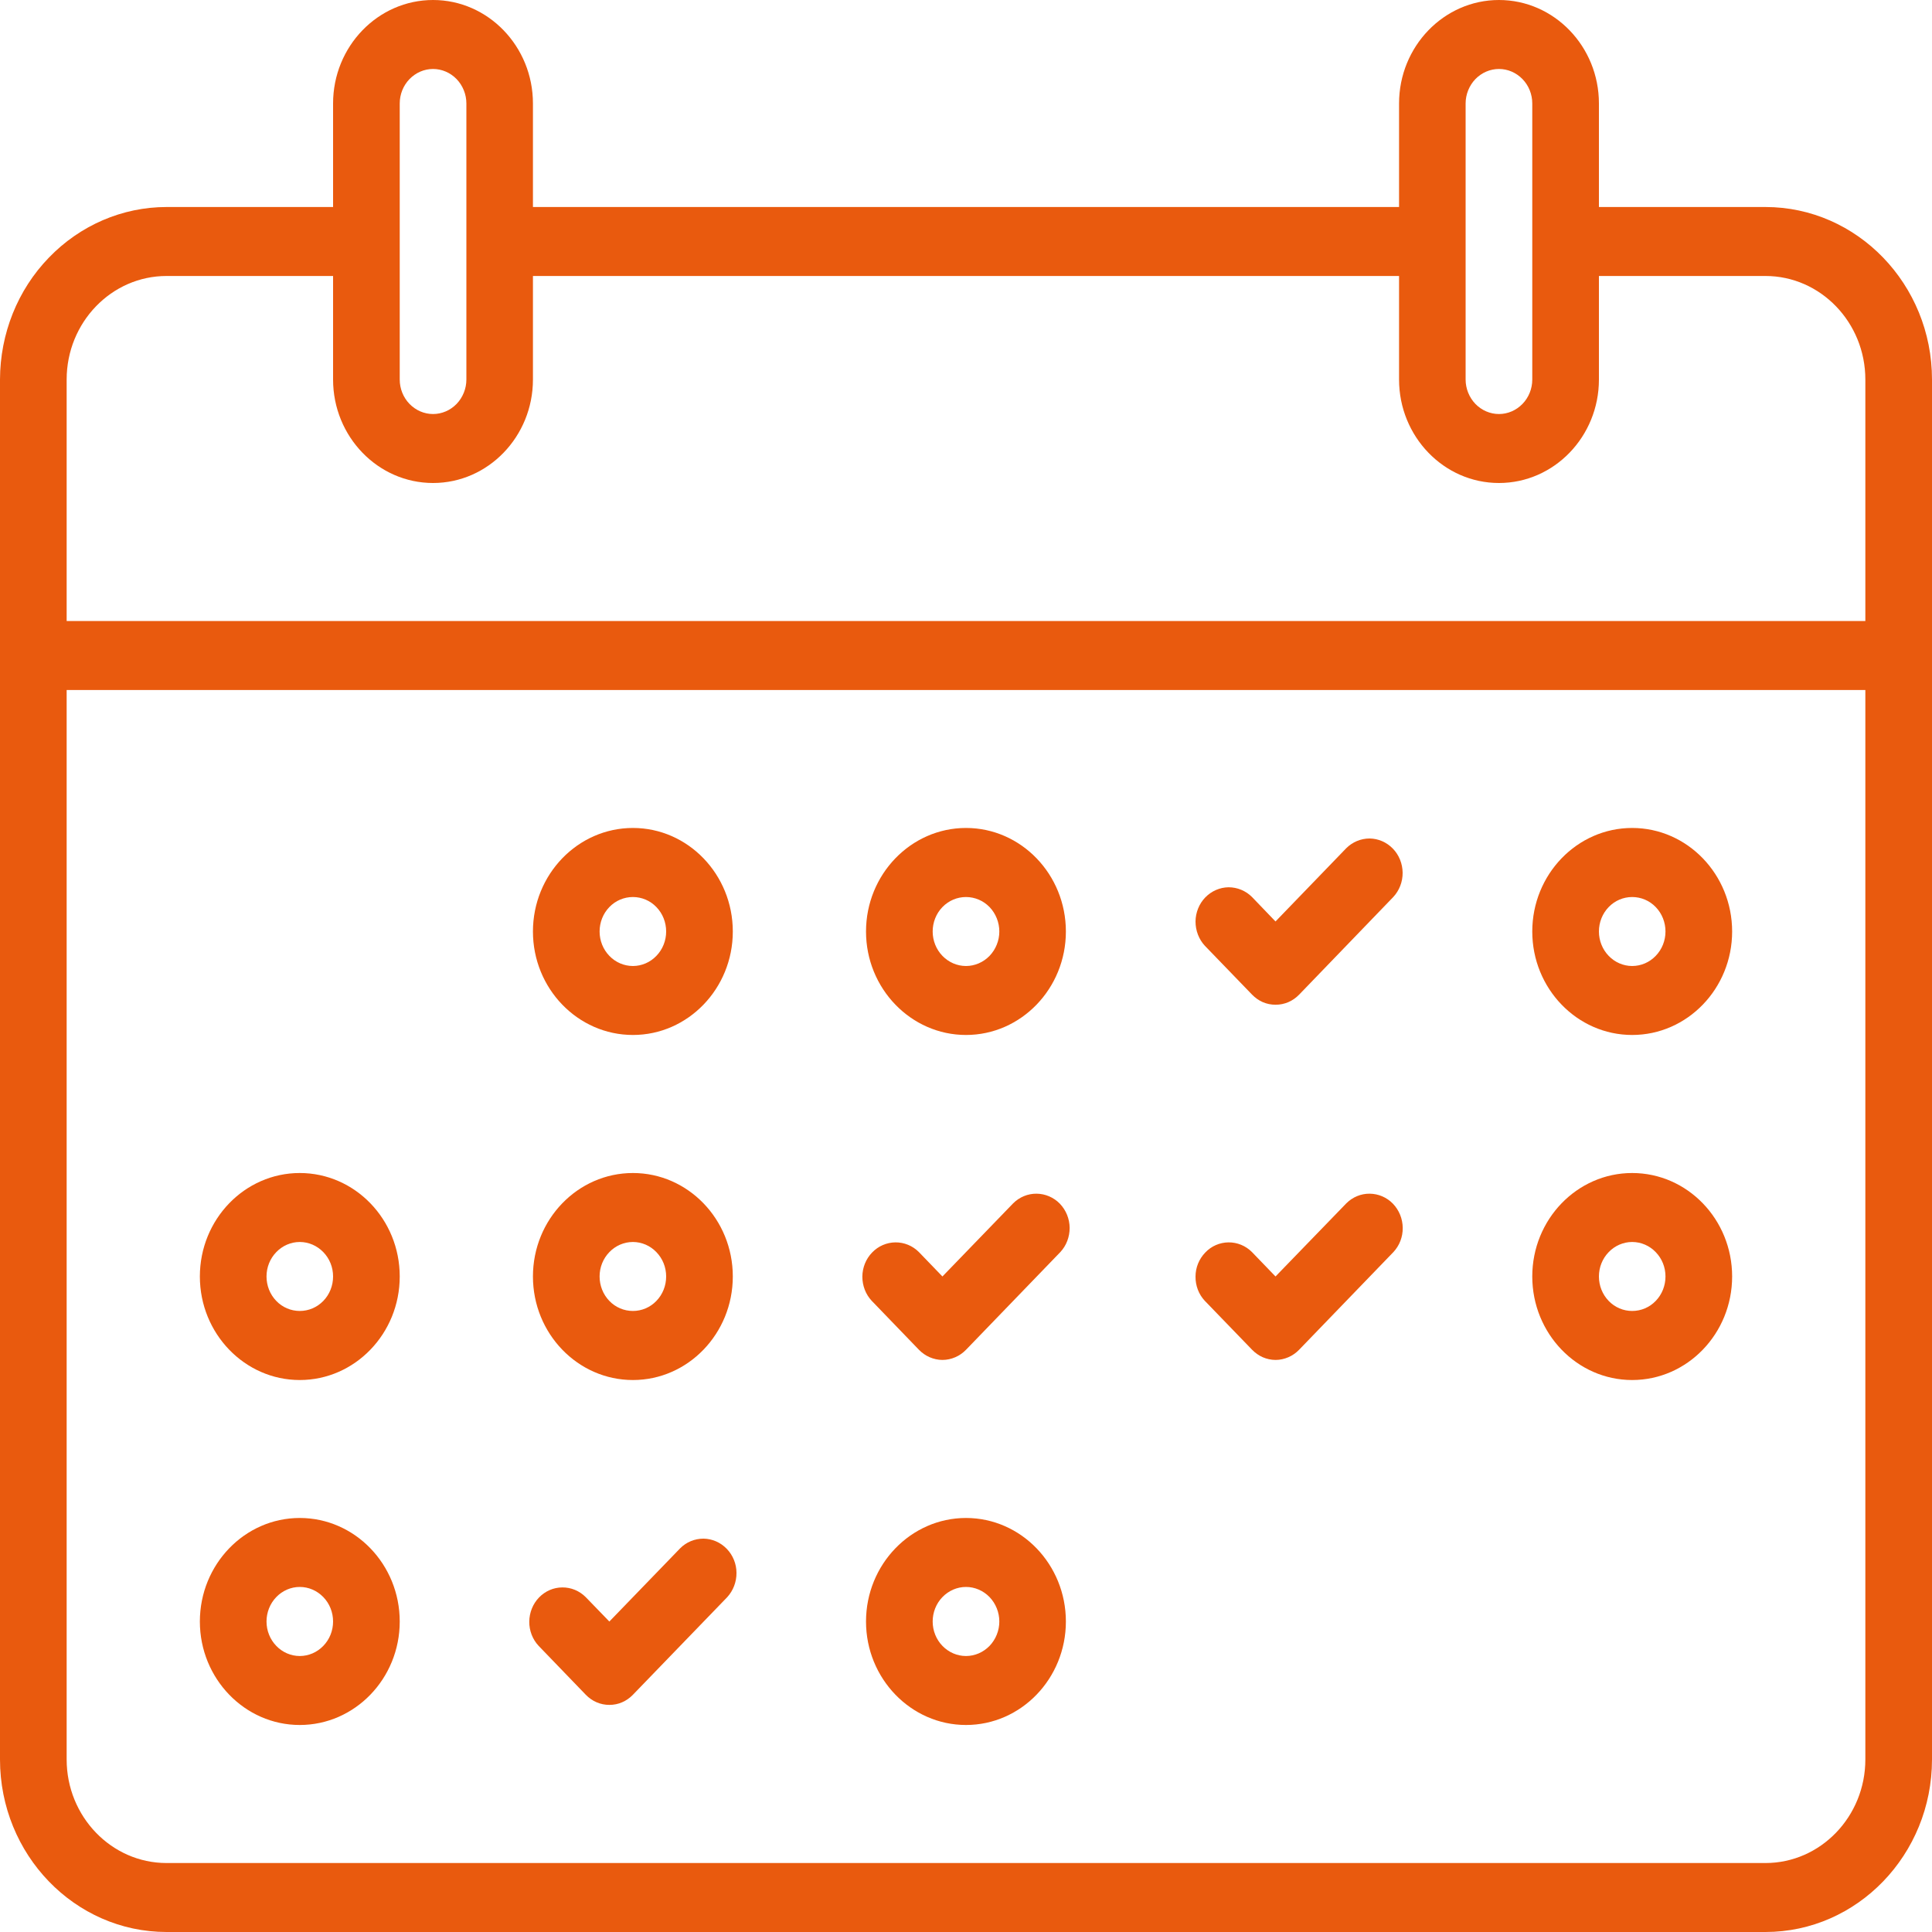 <svg width="20" height="20" viewBox="0 0 20 20" fill="none" xmlns="http://www.w3.org/2000/svg">
<path d="M6.552 10.714C7.122 10.714 7.586 10.233 7.586 9.643C7.586 9.052 7.122 8.571 6.552 8.571C5.981 8.571 5.517 9.052 5.517 9.643C5.517 10.233 5.981 10.714 6.552 10.714ZM6.552 9.286C6.643 9.286 6.731 9.323 6.795 9.39C6.86 9.457 6.896 9.548 6.896 9.643C6.896 9.737 6.86 9.828 6.795 9.895C6.731 9.962 6.643 10 6.552 10C6.46 10 6.372 9.962 6.308 9.895C6.243 9.828 6.207 9.737 6.207 9.643C6.207 9.548 6.243 9.457 6.308 9.39C6.372 9.323 6.46 9.286 6.552 9.286ZM10 10.714C10.57 10.714 11.034 10.233 11.034 9.643C11.034 9.052 10.57 8.571 10 8.571C9.43 8.571 8.965 9.052 8.965 9.643C8.965 10.233 9.43 10.714 10 10.714ZM10 9.286C10.091 9.286 10.179 9.323 10.244 9.39C10.308 9.457 10.345 9.548 10.345 9.643C10.345 9.737 10.308 9.828 10.244 9.895C10.179 9.962 10.091 10 10 10C9.908 10 9.821 9.962 9.756 9.895C9.691 9.828 9.655 9.737 9.655 9.643C9.655 9.548 9.691 9.457 9.756 9.39C9.821 9.323 9.908 9.286 10 9.286ZM3.103 14.286C3.674 14.286 4.138 13.805 4.138 13.214C4.138 12.623 3.674 12.143 3.103 12.143C2.533 12.143 2.069 12.623 2.069 13.214C2.069 13.805 2.533 14.286 3.103 14.286ZM3.103 12.857C3.195 12.857 3.282 12.895 3.347 12.962C3.412 13.029 3.448 13.119 3.448 13.214C3.448 13.309 3.412 13.4 3.347 13.467C3.282 13.534 3.195 13.571 3.103 13.571C3.012 13.571 2.924 13.534 2.86 13.467C2.795 13.4 2.759 13.309 2.759 13.214C2.759 13.119 2.795 13.029 2.86 12.962C2.924 12.895 3.012 12.857 3.103 12.857ZM6.552 14.286C7.122 14.286 7.586 13.805 7.586 13.214C7.586 12.623 7.122 12.143 6.552 12.143C5.981 12.143 5.517 12.623 5.517 13.214C5.517 13.805 5.981 14.286 6.552 14.286ZM6.552 12.857C6.643 12.857 6.731 12.895 6.795 12.962C6.86 13.029 6.896 13.119 6.896 13.214C6.896 13.309 6.86 13.4 6.795 13.467C6.731 13.534 6.643 13.571 6.552 13.571C6.46 13.571 6.372 13.534 6.308 13.467C6.243 13.4 6.207 13.309 6.207 13.214C6.207 13.119 6.243 13.029 6.308 12.962C6.372 12.895 6.46 12.857 6.552 12.857ZM3.103 17.857C3.674 17.857 4.138 17.376 4.138 16.786C4.138 16.195 3.674 15.714 3.103 15.714C2.533 15.714 2.069 16.195 2.069 16.786C2.069 17.376 2.533 17.857 3.103 17.857ZM3.103 16.428C3.195 16.428 3.282 16.466 3.347 16.533C3.412 16.6 3.448 16.691 3.448 16.786C3.448 16.88 3.412 16.971 3.347 17.038C3.282 17.105 3.195 17.143 3.103 17.143C3.012 17.143 2.924 17.105 2.86 17.038C2.795 16.971 2.759 16.88 2.759 16.786C2.759 16.691 2.795 16.6 2.86 16.533C2.924 16.466 3.012 16.428 3.103 16.428ZM10 15.714C9.43 15.714 8.965 16.195 8.965 16.786C8.965 17.376 9.43 17.857 10 17.857C10.57 17.857 11.034 17.376 11.034 16.786C11.034 16.195 10.57 15.714 10 15.714ZM10 17.143C9.908 17.143 9.821 17.105 9.756 17.038C9.691 16.971 9.655 16.88 9.655 16.786C9.655 16.691 9.691 16.6 9.756 16.533C9.821 16.466 9.908 16.428 10 16.428C10.091 16.428 10.179 16.466 10.244 16.533C10.308 16.6 10.345 16.691 10.345 16.786C10.345 16.88 10.308 16.971 10.244 17.038C10.179 17.105 10.091 17.143 10 17.143ZM16.896 14.286C17.467 14.286 17.931 13.805 17.931 13.214C17.931 12.623 17.467 12.143 16.896 12.143C16.326 12.143 15.862 12.623 15.862 13.214C15.862 13.805 16.326 14.286 16.896 14.286ZM16.896 12.857C16.988 12.857 17.076 12.895 17.14 12.962C17.205 13.029 17.241 13.119 17.241 13.214C17.241 13.309 17.205 13.4 17.14 13.467C17.076 13.534 16.988 13.571 16.896 13.571C16.805 13.571 16.717 13.534 16.653 13.467C16.588 13.4 16.552 13.309 16.552 13.214C16.552 13.119 16.588 13.029 16.653 12.962C16.717 12.895 16.805 12.857 16.896 12.857ZM16.896 10.714C17.467 10.714 17.931 10.233 17.931 9.643C17.931 9.052 17.467 8.571 16.896 8.571C16.326 8.571 15.862 9.052 15.862 9.643C15.862 10.233 16.326 10.714 16.896 10.714ZM16.896 9.286C16.988 9.286 17.076 9.323 17.14 9.39C17.205 9.457 17.241 9.548 17.241 9.643C17.241 9.737 17.205 9.828 17.14 9.895C17.076 9.962 16.988 10 16.896 10C16.805 10 16.717 9.962 16.653 9.895C16.588 9.828 16.552 9.737 16.552 9.643C16.552 9.548 16.588 9.457 16.653 9.39C16.717 9.323 16.805 9.286 16.896 9.286Z" fill="#E95A0E"/>
<path d="M0 6.786V18.214C0 19.199 0.774 20 1.724 20H18.276C19.226 20 20 19.199 20 18.214V3.929C20 2.944 19.226 2.143 18.276 2.143H16.552V1.071C16.552 0.481 16.088 0 15.517 0C14.947 0 14.483 0.481 14.483 1.071V2.143H5.517V1.071C5.517 0.481 5.053 0 4.483 0C3.912 0 3.448 0.481 3.448 1.071V2.143H1.724C1.267 2.143 0.829 2.332 0.506 2.667C0.182 3.001 0.001 3.455 0 3.929V6.786ZM19.31 18.214C19.31 18.805 18.846 19.286 18.276 19.286H1.724C1.154 19.286 0.69 18.805 0.69 18.214V7.143H19.31V18.214ZM15.172 1.071C15.172 0.977 15.209 0.886 15.273 0.819C15.338 0.752 15.426 0.714 15.517 0.714C15.609 0.714 15.696 0.752 15.761 0.819C15.826 0.886 15.862 0.977 15.862 1.071V3.929C15.862 4.023 15.826 4.114 15.761 4.181C15.696 4.248 15.609 4.286 15.517 4.286C15.426 4.286 15.338 4.248 15.273 4.181C15.209 4.114 15.172 4.023 15.172 3.929V1.071ZM4.138 1.071C4.138 0.977 4.174 0.886 4.239 0.819C4.304 0.752 4.391 0.714 4.483 0.714C4.574 0.714 4.662 0.752 4.727 0.819C4.791 0.886 4.828 0.977 4.828 1.071V3.929C4.828 4.023 4.791 4.114 4.727 4.181C4.662 4.248 4.574 4.286 4.483 4.286C4.391 4.286 4.304 4.248 4.239 4.181C4.174 4.114 4.138 4.023 4.138 3.929V1.071ZM0.69 3.929C0.69 3.338 1.154 2.857 1.724 2.857H3.448V3.929C3.448 4.519 3.912 5 4.483 5C5.053 5 5.517 4.519 5.517 3.929V2.857H14.483V3.929C14.483 4.519 14.947 5 15.517 5C16.088 5 16.552 4.519 16.552 3.929V2.857H18.276C18.846 2.857 19.31 3.338 19.31 3.929V6.429H0.69V3.929Z" fill="#E95A0E"/>
<path d="M12.961 10.296C12.993 10.329 13.031 10.356 13.072 10.374C13.114 10.392 13.159 10.401 13.205 10.401C13.25 10.401 13.295 10.392 13.337 10.374C13.379 10.356 13.417 10.329 13.449 10.296L14.423 9.286C14.486 9.218 14.521 9.128 14.52 9.034C14.519 8.941 14.483 8.851 14.419 8.785C14.355 8.719 14.269 8.681 14.178 8.68C14.088 8.68 14.001 8.716 13.936 8.781L13.204 9.539L12.961 9.286C12.896 9.221 12.809 9.185 12.718 9.185C12.628 9.186 12.541 9.224 12.477 9.29C12.413 9.356 12.377 9.446 12.376 9.539C12.376 9.633 12.41 9.723 12.473 9.791L12.961 10.296ZM12.961 13.972C12.993 14.005 13.031 14.032 13.072 14.05C13.114 14.068 13.159 14.078 13.205 14.078C13.25 14.078 13.295 14.068 13.337 14.05C13.379 14.032 13.417 14.005 13.449 13.972L14.424 12.962C14.487 12.895 14.522 12.805 14.521 12.711C14.52 12.617 14.484 12.528 14.42 12.461C14.356 12.395 14.27 12.358 14.179 12.357C14.089 12.356 14.002 12.392 13.937 12.457L13.204 13.214L12.96 12.961C12.895 12.896 12.808 12.86 12.717 12.861C12.627 12.862 12.54 12.899 12.477 12.966C12.413 13.032 12.376 13.121 12.376 13.215C12.375 13.309 12.409 13.399 12.472 13.466L12.961 13.972ZM9.512 13.972C9.544 14.005 9.582 14.032 9.624 14.05C9.666 14.068 9.711 14.078 9.756 14.078C9.802 14.078 9.847 14.068 9.889 14.05C9.931 14.032 9.969 14.005 10.001 13.972L10.976 12.962C11.039 12.895 11.073 12.805 11.073 12.711C11.072 12.617 11.036 12.528 10.972 12.461C10.908 12.395 10.821 12.358 10.731 12.357C10.64 12.356 10.553 12.392 10.488 12.457L9.756 13.214L9.512 12.961C9.447 12.896 9.36 12.86 9.269 12.861C9.179 12.862 9.092 12.899 9.028 12.966C8.964 13.032 8.928 13.121 8.927 13.215C8.927 13.309 8.961 13.399 9.024 13.466L9.512 13.972ZM6.064 17.544C6.096 17.577 6.134 17.604 6.176 17.622C6.218 17.64 6.263 17.649 6.308 17.649C6.354 17.649 6.399 17.64 6.44 17.622C6.482 17.604 6.52 17.577 6.552 17.544L7.528 16.534C7.59 16.466 7.625 16.376 7.624 16.282C7.624 16.189 7.587 16.099 7.523 16.033C7.459 15.967 7.373 15.929 7.282 15.928C7.192 15.928 7.105 15.963 7.04 16.029L6.308 16.786L6.063 16.533C5.998 16.468 5.911 16.432 5.821 16.433C5.73 16.433 5.644 16.471 5.58 16.537C5.516 16.603 5.48 16.693 5.479 16.787C5.478 16.88 5.513 16.971 5.576 17.038L6.064 17.544Z" fill="#E95A0E"/>
</svg>

